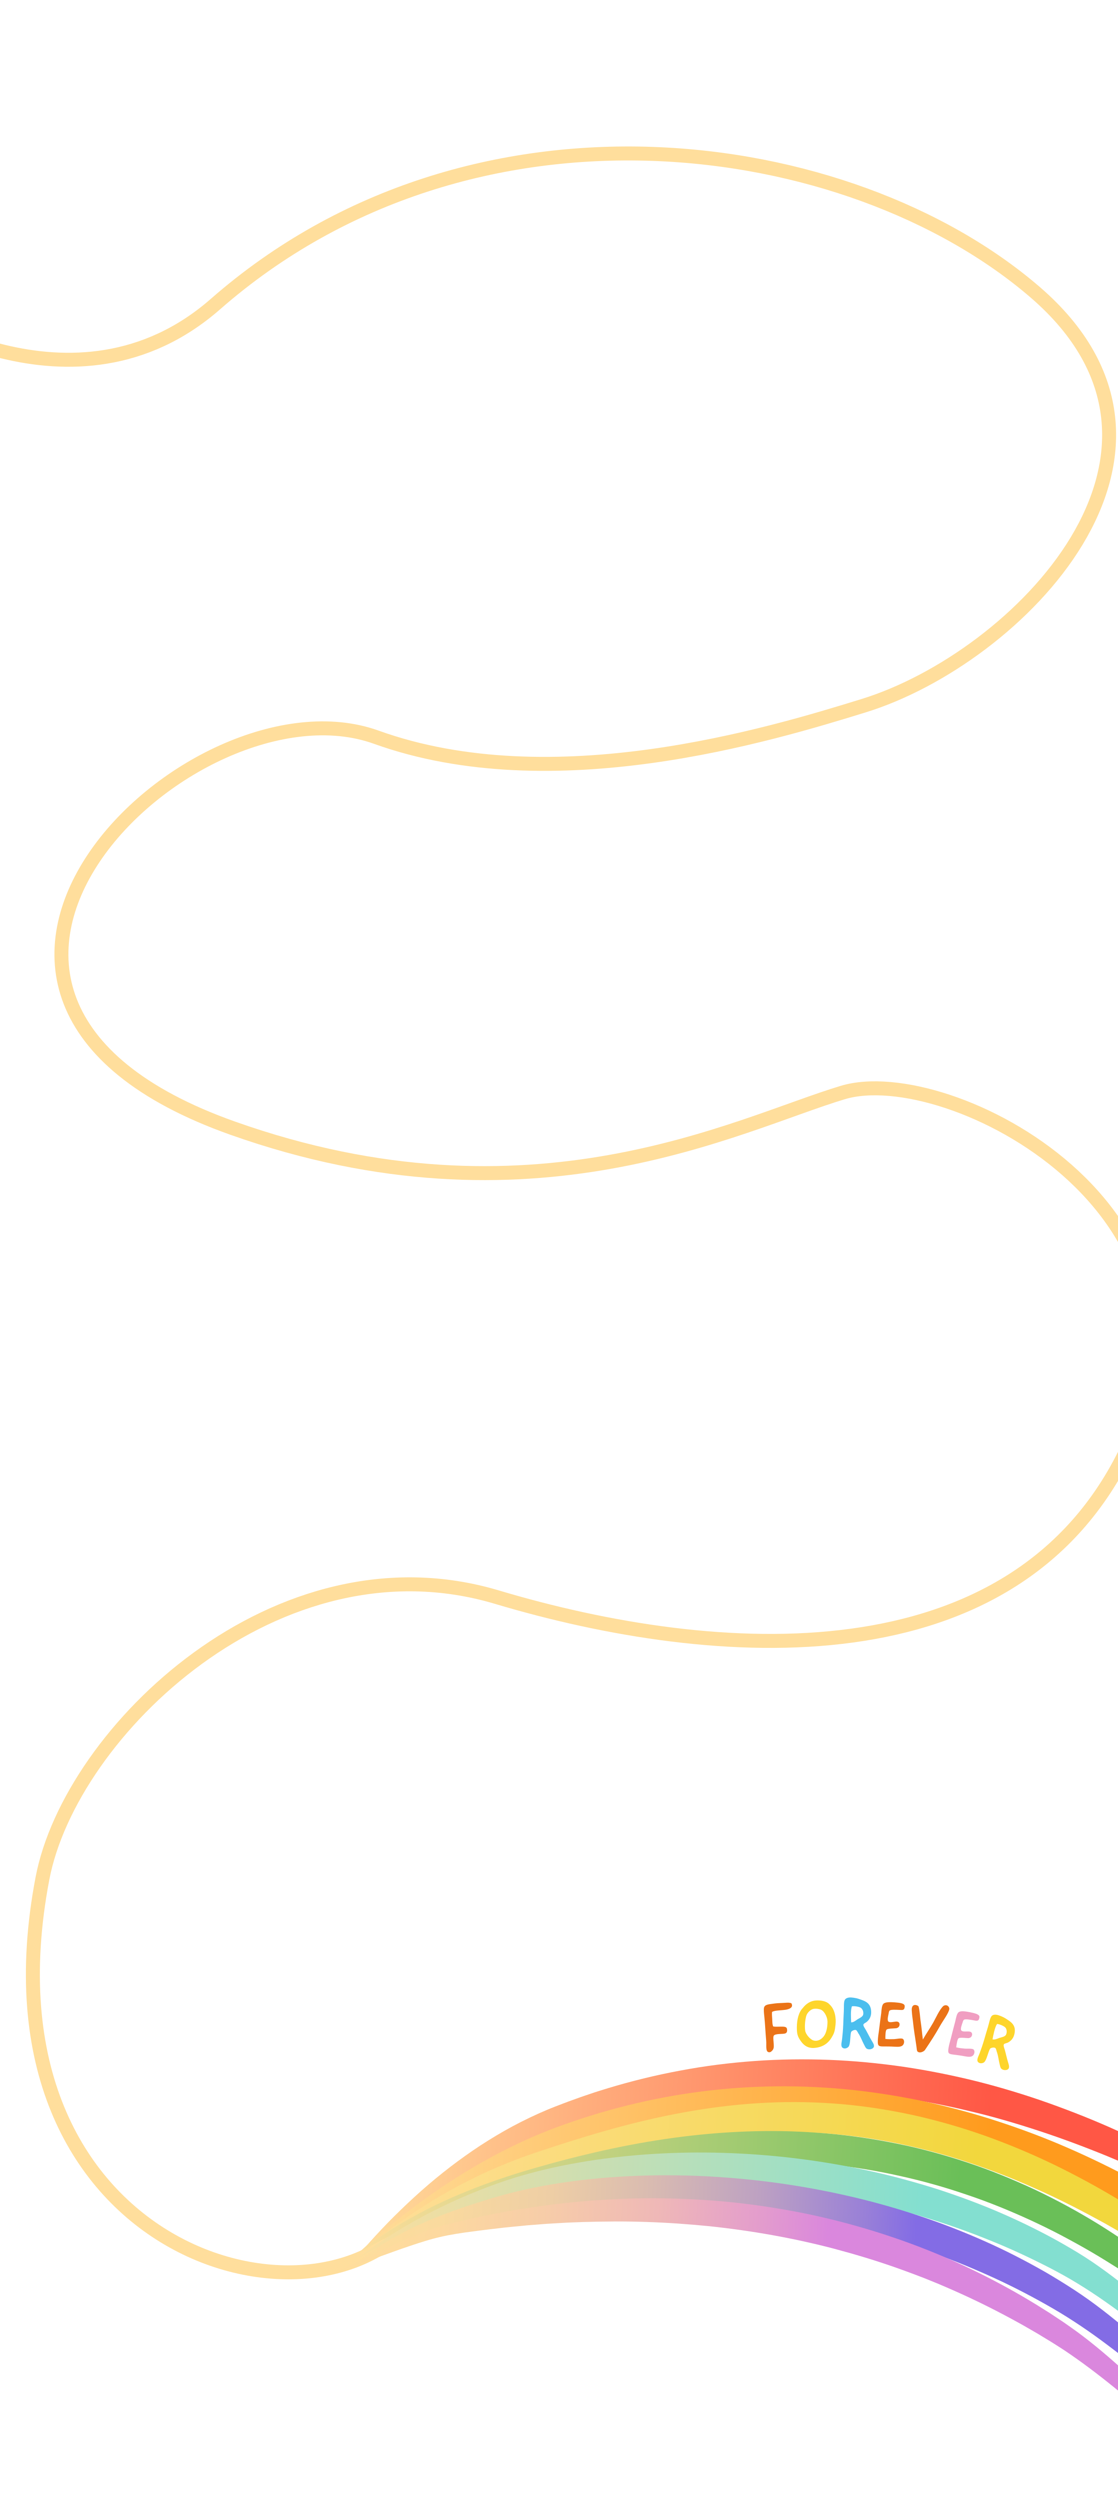 <?xml version="1.0" encoding="UTF-8"?><svg id="_層_2" xmlns="http://www.w3.org/2000/svg" xmlns:xlink="http://www.w3.org/1999/xlink" viewBox="0 0 640 1430"><defs><style>.cls-1{fill:url(#_命名漸層_67);}.cls-2{fill:url(#_命名漸層_60);}.cls-3{fill:#fed52b;}.cls-4{fill:url(#_命名漸層_57);}.cls-5{fill:url(#_命名漸層_74);}.cls-6{fill:#f09ec1;}.cls-7{fill:url(#_命名漸層_50);}.cls-8{fill:#4abeee;}.cls-9{fill:url(#_命名漸層_54);}.cls-10{fill:url(#_命名漸層_73);}.cls-11{fill:none;fill-rule:evenodd;stroke:#ffde9c;stroke-miterlimit:10;stroke-width:8px;}.cls-12{fill:#eb7317;}</style><linearGradient id="_命名漸層_67" x1="204.73" y1="1229.01" x2="825.92" y2="1265.52" gradientTransform="matrix(1, 0, 0, 1, 0, 0)" gradientUnits="userSpaceOnUse"><stop offset="0" stop-color="#ffde9c"/><stop offset=".58" stop-color="#ff5745"/></linearGradient><linearGradient id="_命名漸層_60" x1="202.74" y1="1255.94" x2="825.26" y2="1292.53" gradientTransform="matrix(1, 0, 0, 1, 0, 0)" gradientUnits="userSpaceOnUse"><stop offset="0" stop-color="#ffde9c"/><stop offset=".58" stop-color="#ff9b1d"/></linearGradient><linearGradient id="_命名漸層_57" x1="202.1" y1="1270.74" x2="811.7" y2="1306.57" gradientTransform="matrix(1, 0, 0, 1, 0, 0)" gradientUnits="userSpaceOnUse"><stop offset="0" stop-color="#ffde9c"/><stop offset=".58" stop-color="#f2d73d"/></linearGradient><linearGradient id="_命名漸層_54" x1="199.84" y1="1288.84" x2="796.78" y2="1323.93" gradientTransform="matrix(1, 0, 0, 1, 0, 0)" gradientUnits="userSpaceOnUse"><stop offset="0" stop-color="#ffde9c"/><stop offset=".58" stop-color="#6abf58"/></linearGradient><linearGradient id="_命名漸層_50" x1="198.71" y1="1298.6" x2="761.27" y2="1331.66" gradientTransform="matrix(1, 0, 0, 1, 0, 0)" gradientUnits="userSpaceOnUse"><stop offset="0" stop-color="#ffde9c"/><stop offset=".58" stop-color="#83dfd0"/></linearGradient><linearGradient id="_命名漸層_74" x1="192.41" y1="1318.33" x2="758.56" y2="1351.61" gradientTransform="matrix(1, 0, 0, 1, 0, 0)" gradientUnits="userSpaceOnUse"><stop offset="0" stop-color="#ffde9c"/><stop offset=".1" stop-color="#fada9e"/><stop offset=".21" stop-color="#eecea5"/><stop offset=".31" stop-color="#d9bbb1"/><stop offset=".42" stop-color="#bda1c2"/><stop offset=".53" stop-color="#987fd8"/><stop offset=".58" stop-color="#836ce5"/></linearGradient><linearGradient id="_命名漸層_73" x1="186.53" y1="1325.7" x2="731.97" y2="1357.75" gradientTransform="matrix(1, 0, 0, 1, 0, 0)" gradientUnits="userSpaceOnUse"><stop offset="0" stop-color="#ffde9c"/><stop offset=".11" stop-color="#fdd99f"/><stop offset=".22" stop-color="#f7cda8"/><stop offset=".34" stop-color="#efb8b7"/><stop offset=".45" stop-color="#e39ccd"/><stop offset=".52" stop-color="#da87dd"/></linearGradient></defs><path class="cls-11" d="M-58.71,175.14s100.97,69.76,182.05-1.2c146.93-128.59,362.94-98.25,469.14-6.87,106.2,91.38-9.88,209.35-98.03,236.57-53.53,16.52-177.96,54.4-279.08,18.04-105.42-37.91-298.08,147.24-82.02,223.69,170.59,60.36,288.66-2.27,349.11-20.44,60.45-18.17,227.15,68.22,163.05,203.36-64.11,135.14-236.23,122.54-361.11,85.27-125.48-37.44-244.04,76.89-260.08,160.81-41.22,215.63,161.07,270.81,216.07,190.06"/><g><path class="cls-12" d="M449.47,1149.63c-2.65,.4-5.99,.26-7.49,1.2-.17,1.31-.02,2.38,.07,3.94,.12,1.51-.01,3.17,.59,4.39,1.19,.22,2.67,.1,4.27,.09,1.37,0,3.15-.11,3.51,.99,.43,1.44,.09,2.61-.97,2.92-1.43,.47-5.51-.03-6.47,1.21-.48,.64-.21,2.76-.15,3.65,.19,2.52,.38,3.91-.97,5.14-.36,.31-.77,.83-1.68,.73-2.13-.2-1.33-4-1.58-6.67-.43-4.68-.58-8.96-1.07-13.87-.22-1.7-.39-3.94-.18-4.9,.45-2,3.03-1.97,5.18-2.32,1.5-.24,3.63-.39,5.42-.43,1.72-.03,3.51-.42,5.06,.16,1.44,2.46-1.27,3.46-3.54,3.78Z"/><path class="cls-3" d="M474.79,1146.48c3.17,2.76,3.95,7.82,3.49,11.89-.38,3.36-.71,4.58-1.97,6.67-2.18,3.95-5.69,6.15-10.46,6.41-3.53,.13-5.67-1.52-7.25-3.7-1.79-2.44-2.48-3.96-2.45-8.09,.05-4.67,1.1-8.69,3.4-11.05,1.76-2.3,4.31-4.13,7.53-4.33,2.52-.16,5.96,.26,7.73,2.2Zm-13.86,15.09c.34,2.16,2.92,5.03,4.7,5.57,3,.87,5.42-1.35,6.39-3.03,1.3-2.16,1.72-5.41,1.68-8.01-.22-2.98-2.2-6.19-4.21-6.72-.95-.26-2.16-.52-3.59-.33-1.74,.24-3.48,1.99-4.11,3.42-.74,1.67-1.33,6.25-.85,9.1Z"/><path class="cls-8" d="M491.41,1143.32c3.13,1.09,6.65,1.91,7.21,6.39,.49,3.89-1.24,5.77-2.42,6.8-.47,.42-1.92,.98-1.97,1.64-.09,.81,1.06,2.3,1.51,3.13,1.29,2.31,1.89,3.68,3.26,5.99,.57,.98,1.48,2.23,1.28,3.36-.29,1.43-2.63,2.02-3.98,1.31-.81-.4-1.33-1.8-1.75-2.55-1.02-1.96-1.62-3.71-2.83-5.79-.65-.75-.87-1.91-1.75-2.43-.85-.25-2.38,.47-2.73,1.13-.65,1.97-.32,6.33-1.31,8.18-.44,.81-2.16,1.8-3.51,.92-1.39-.87-.54-3.39-.36-5.09,.27-2.44,.54-5.35,.65-8.15,.08-2.83,.23-5.39,.34-7.72,.11-2.17-.13-5.09,.51-6.4,.48-1.04,1.8-1.41,2.85-1.48,.85-.07,3.53,.24,5,.77Zm2.71,9.08c.25-1.16,0-2.76-1.15-3.78-1-.87-4.29-1.26-5.31-.97-.81,2.28-.52,6.79-.4,9.16,1.24,.06,2.46-.94,3.56-1.7,.9-.57,2.97-1.4,3.3-2.71Z"/><path class="cls-12" d="M506.89,1166.29c1.86,.2,3.38,.15,4.98,.1,1.09-.04,3.78-.64,4.8-.22,.65,.24,1.22,1.52,.66,2.89-.75,1.9-3,1.78-5.06,1.68-2.36-.16-4.7-.16-6.96-.16-2.84,.04-2.89-.97-2.78-3.77,.05-1.32,.41-3.75,.63-5.29,.28-2.47,.76-6.02,1.31-10.11,.18-2.09,.33-4.38,1.25-5.25,1.04-1.02,3.73-.99,6.24-.82,3.06,.24,5.8,.51,5.93,2.07-.02,1.4-.24,2.36-1.75,2.33-.43,0-.97-.03-1.63-.07-1.82-.08-4.23-.21-5.08,.28-.49,.28-.61,.97-.75,1.86-.18,.96-.91,3.64-.18,4.46,.29,.29,.63,.39,1.1,.42,1.12,.08,2.71-.4,3.84-.33,.74,.05,1.33,.44,1.51,1.27,.17,1.57-.81,2.28-1.81,2.53-.43,.05-1.06,.08-1.72,.12-1.33,.07-3.04,.1-3.82,.6-.5,.47-.61,1.48-.68,2.56-.05,.81-.12,1.74-.08,2.41-.01,.16,.02,.27,.01,.39l.04,.04Z"/><path class="cls-12" d="M526.97,1155.82c.62,4.03,.81,6.88,1.32,10.82,1.72-3.07,4.22-6.67,5.94-9.73,1.41-2.48,3.63-7.56,5.84-9.51,1.95-1.16,3.43,.44,3.38,1.72-.3,2.35-3.59,6.63-5.31,9.7-2.78,4.93-4.88,8.15-8.66,13.81-.75,.96-3.04,2.04-4.26,.83-.46-.41-.43-1.82-.63-3.06-.93-6.5-1.33-7.96-2.02-14.55-.17-1.16-.9-6.42-.56-7.24,.44-2.49,2.9-1.86,3.77-1.01,.58,1.33,.98,6.74,1.18,8.22Z"/><path class="cls-6" d="M547.43,1171.11c1.82,.43,3.33,.57,4.93,.72,1.09,.09,3.83-.17,4.79,.38,.61,.32,1.02,1.66,.3,2.95-.98,1.79-3.2,1.4-5.23,1.04-2.33-.45-4.64-.74-6.88-1.02-2.83-.31-2.75-1.33-2.29-4.09,.21-1.3,.87-3.67,1.28-5.17,.59-2.42,1.5-5.88,2.55-9.87,.44-2.05,.88-4.3,1.89-5.05,1.16-.88,3.82-.52,6.3-.04,3.01,.62,5.7,1.23,5.63,2.79-.19,1.39-.53,2.31-2.03,2.1-.43-.04-.96-.15-1.61-.27-1.8-.31-4.17-.73-5.08-.35-.52,.22-.73,.89-.97,1.75-.3,.93-1.35,3.5-.74,4.41,.25,.33,.58,.47,1.04,.56,1.11,.21,2.74-.06,3.85,.15,.72,.14,1.27,.6,1.34,1.45-.03,1.58-1.09,2.16-2.11,2.28-.43,0-1.06-.05-1.72-.1-1.33-.1-3.03-.27-3.86,.12-.55,.41-.78,1.39-.99,2.46-.16,.8-.33,1.72-.38,2.38-.03,.15-.01,.27-.04,.39l.03,.05Z"/><path class="cls-3" d="M575.43,1154.43c2.78,1.81,6,3.46,5.46,7.94-.46,3.89-2.6,5.3-3.99,6.02-.56,.3-2.1,.49-2.3,1.12-.28,.77,.47,2.49,.71,3.4,.69,2.55,.95,4.02,1.72,6.6,.32,1.09,.9,2.53,.43,3.57-.63,1.32-3.04,1.33-4.18,.31-.69-.58-.86-2.07-1.09-2.89-.52-2.14-.68-3.99-1.36-6.3-.45-.88-.38-2.07-1.12-2.78-.77-.44-2.42-.11-2.92,.43-1.1,1.76-1.84,6.06-3.25,7.62-.62,.68-2.53,1.22-3.63,.05-1.13-1.18,.3-3.42,.88-5.03,.85-2.31,1.81-5.06,2.6-7.75,.76-2.73,1.52-5.18,2.19-7.41,.63-2.08,1.11-4.97,2.04-6.09,.72-.89,2.09-.93,3.13-.74,.85,.14,3.37,1.09,4.67,1.95Zm.44,9.47c.52-1.07,.66-2.68-.2-3.95-.76-1.08-3.86-2.26-4.92-2.22-1.33,2.02-2.14,6.46-2.59,8.79,1.19,.35,2.61-.32,3.86-.79,1.01-.34,3.22-.64,3.86-1.84Z"/></g><path class="cls-1" d="M207.99,1286.67c4.58-5.3,9.36-10.44,14.25-15.49,4.92-5.01,9.98-9.9,15.18-14.65,10.4-9.51,21.48-18.35,33.2-26.37,5.87-4,11.91-7.77,18.12-11.3,6.21-3.53,12.6-6.75,19.14-9.71,3.27-1.46,6.6-2.89,9.92-4.17,3.31-1.26,6.61-2.57,9.96-3.75l5.01-1.8,5.05-1.71c3.35-1.18,6.77-2.17,10.16-3.24,13.61-4.12,27.47-7.51,41.49-10.1,14.01-2.65,28.2-4.44,42.44-5.46,14.24-1.04,28.55-1.19,42.82-.67,14.27,.57,28.51,1.94,42.63,3.98,14.12,2.1,28.12,4.91,41.94,8.34,13.82,3.49,27.45,7.62,40.85,12.37,13.39,4.78,26.6,10,39.51,15.87,6.43,2.95,12.84,5.9,19.17,9.03l4.75,2.34,4.71,2.41c3.14,1.62,6.3,3.19,9.4,4.86,3.11,1.66,6.24,3.29,9.33,4.99l9.23,5.15c6.11,3.5,12.24,6.97,18.24,10.65,6.04,3.61,12.01,7.35,17.95,11.11l8.85,5.74c2.94,1.93,5.85,3.89,8.77,5.85,11.62,7.91,23.09,16.01,34.26,24.51,2.8,2.11,5.56,4.28,8.34,6.41,2.78,2.13,5.54,4.3,8.28,6.49,5.47,4.39,10.89,8.84,16.24,13.36-47.22-30.16-95.47-58.2-145.71-81.77-3.12-1.51-6.29-2.91-9.44-4.36l-4.73-2.16-4.76-2.08c-6.32-2.83-12.7-5.51-19.08-8.17-12.77-5.2-25.67-10.03-38.74-14.31-13.06-4.29-26.25-8.16-39.61-11.28-13.33-3.22-26.79-5.85-40.34-7.82-13.54-2.04-27.17-3.37-40.83-4.05-13.66-.74-27.36-.69-41.02-.05-27.35,1.3-54.55,5.52-81.22,12.2-6.65,1.75-13.31,3.48-19.89,5.53-3.31,.96-6.57,2.06-9.86,3.11-1.65,.53-3.23,1.09-4.85,1.63-1.6,.57-3.2,1.14-4.8,1.74-12.74,4.82-25.14,10.78-37.09,17.64-11.97,6.83-23.5,14.55-34.7,22.8-5.61,4.12-11.08,8.43-16.49,12.84-5.45,4.37-10.73,8.95-16.04,13.52Z"/><path class="cls-2" d="M206.81,1287.23c2.62-2.34,5.22-4.72,7.91-6.98l4.01-3.43,4.07-3.37c2.71-2.26,5.52-4.38,8.27-6.58,2.81-2.13,5.59-4.3,8.45-6.38,11.38-8.37,23.22-16.18,35.58-23.2,12.37-6.98,25.17-13.36,38.53-18.55,6.68-2.65,13.38-4.98,20.17-7.18,3.38-1.12,6.81-2.12,10.22-3.17,3.43-.96,6.86-1.99,10.32-2.85,27.62-7.28,56.18-11.35,84.85-12.05,14.34-.38,28.69,.15,42.98,1.39,14.29,1.3,28.49,3.42,42.54,6.23,14.04,2.88,27.91,6.48,41.57,10.72,13.63,4.32,27.09,9.17,40.24,14.72,26.29,11.13,51.51,24.49,75.54,39.48,12.04,7.46,23.84,15.28,35.36,23.44,11.54,8.15,22.88,16.55,33.97,25.24,11.08,8.71,22.01,17.59,32.68,26.77,5.32,4.61,10.65,9.19,15.89,13.88,5.23,4.7,10.44,9.43,15.57,14.23l-17.23-12.14c-5.71-4.08-11.47-8.09-17.23-12.09-11.54-7.97-23.1-15.88-34.77-23.6l-8.75-5.77-8.81-5.67c-2.93-1.9-5.9-3.74-8.84-5.61-2.95-1.87-5.9-3.73-8.88-5.53l-8.93-5.44-8.97-5.36c-6.02-3.49-12.04-6.99-18.12-10.35-3.03-1.7-6.06-3.4-9.13-5.02-3.07-1.62-6.1-3.31-9.2-4.88l-9.24-4.77-9.32-4.58c-12.49-5.96-25.1-11.61-37.93-16.67-12.83-5.05-25.84-9.62-39.03-13.55-13.17-3.99-26.5-7.38-39.96-10.08-53.79-11.02-109.7-11.06-163.63,.58-13.47,2.83-26.9,6.43-39.99,10.6-3.28,1.02-6.51,2.23-9.77,3.34-3.21,1.25-6.46,2.4-9.66,3.71-3.2,1.3-6.41,2.58-9.57,4-1.58,.7-3.18,1.37-4.75,2.1l-4.72,2.19c-12.59,5.84-24.82,12.53-36.88,19.57-3.03,1.75-5.99,3.6-8.99,5.41-2.95,1.88-5.94,3.7-8.87,5.63-5.94,3.72-11.71,7.71-17.56,11.63Z"/><path class="cls-4" d="M206.73,1288.41c5.26-4.49,10.72-8.76,16.25-12.96,5.55-4.16,11.29-8.08,17.11-11.91,11.65-7.63,23.92-14.38,36.61-20.33,3.2-1.43,6.38-2.91,9.63-4.23l4.87-2.01,4.91-1.9c3.27-1.29,6.62-2.38,9.92-3.55l9.87-3.28c13.18-4.33,26.5-8.39,40-11.97,26.98-7.17,54.86-12.19,83.15-13.51,14.13-.7,28.34-.38,42.47,.79,14.13,1.22,28.17,3.44,42.01,6.48,13.82,3.11,27.45,7.05,40.76,11.78,13.3,4.77,26.32,10.23,38.99,16.34,12.65,6.15,25.02,12.83,37.01,20.07l8.95,5.54,8.81,5.72c5.8,3.91,11.56,7.85,17.21,11.91,22.66,16.22,44.29,33.63,65.3,51.7,20.95,18.15,41.31,36.91,60.82,56.55l-33.04-25.05c-11.06-8.27-22.1-16.53-33.22-24.66-22.26-16.23-44.7-32.16-67.71-46.99-5.73-3.74-11.54-7.33-17.36-10.88l-8.76-5.24-8.84-5.05c-5.96-3.28-11.96-6.47-18-9.56-6.06-3.06-12.15-6.03-18.32-8.82-6.18-2.77-12.37-5.49-18.64-8.01-6.27-2.51-12.6-4.86-18.98-7.04-12.73-4.44-25.7-8.1-38.82-11.01-13.11-2.97-26.39-5.08-39.76-6.37-13.36-1.35-26.82-1.75-40.28-1.44-13.46,.31-26.93,1.48-40.36,3.21-13.43,1.78-26.82,4.18-40.16,7.04-6.67,1.45-13.34,2.94-20,4.56-6.66,1.61-13.31,3.32-19.97,5.03l-9.99,2.62-4.9,1.37c-1.63,.45-3.27,.89-4.89,1.4-6.52,1.89-12.94,4.14-19.35,6.45-12.77,4.74-25.27,10.31-37.49,16.56-6.1,3.14-12.15,6.42-18.09,9.91-5.98,3.43-11.85,7.07-17.71,10.74Z"/><path class="cls-9" d="M205.26,1288.43c5.31-4.18,10.88-8.03,16.55-11.75,5.7-3.68,11.61-7.04,17.59-10.28,11.99-6.45,24.53-11.87,37.3-16.66,6.4-2.35,12.86-4.55,19.36-6.58,6.52-2.04,13.05-3.88,19.59-5.68,6.54-1.81,13.12-3.49,19.74-5.07,6.62-1.58,13.26-3.1,19.95-4.42,26.73-5.41,54.08-8.68,81.6-8.99,13.76-.18,27.54,.47,41.27,1.8,13.73,1.38,27.37,3.61,40.87,6.55,13.48,3.01,26.78,6.82,39.81,11.37,6.51,2.29,12.95,4.78,19.3,7.46,6.35,2.68,12.66,5.46,18.83,8.53,12.36,6.08,24.4,12.78,35.98,20.16,5.8,3.7,11.46,7.51,17.07,11.39l8.33,5.93,8.23,6.05c21.75,16.37,42.44,33.94,62.3,52.33,9.91,9.22,19.67,18.57,29.19,28.17,4.74,4.82,9.5,9.61,14.17,14.48,4.66,4.89,9.3,9.8,13.86,14.78l-31.32-25.62c-10.49-8.46-20.96-16.9-31.54-25.18-21.15-16.58-42.63-32.64-64.73-47.6l-8.33-5.54-8.4-5.41c-5.63-3.55-11.26-7.09-16.96-10.42-5.7-3.34-11.5-6.5-17.32-9.59-5.84-3.07-11.76-5.96-17.74-8.72-11.97-5.49-24.17-10.47-36.64-14.62-12.44-4.25-25.1-7.81-37.93-10.62-12.81-2.88-25.8-5.03-38.87-6.47-13.07-1.51-26.23-2.23-39.42-2.41-13.19-.18-26.41,.35-39.62,1.33-6.6,.5-13.2,1.17-19.8,1.92-6.6,.75-13.19,1.63-19.77,2.64-6.58,1.02-13.16,2.08-19.73,3.28-6.57,1.19-13.13,2.48-19.69,3.81-13.17,2.67-26.1,5.61-38.96,9.22-12.83,3.61-25.5,7.84-37.91,12.85-6.19,2.52-12.34,5.2-18.36,8.18-6.05,2.91-11.98,6.11-17.86,9.43Z"/><path class="cls-7" d="M204.46,1292.02c5-3.94,10.22-7.59,15.53-11.14,5.34-3.5,10.82-6.8,16.38-9.96,11.15-6.29,22.74-11.86,34.64-16.71,5.95-2.46,11.96-4.67,18.1-6.77,6.14-2.08,12.38-3.84,18.64-5.44,6.27-1.61,12.59-2.98,18.94-4.16,6.35-1.18,12.73-2.23,19.13-3.06,12.8-1.67,25.67-2.76,38.57-3.22,12.9-.51,25.81-.38,38.7,.26,25.79,1.28,51.48,4.76,76.72,10.4,12.62,2.83,25.1,6.28,37.44,10.19,12.3,4.03,24.46,8.53,36.34,13.71,5.94,2.58,11.82,5.32,17.62,8.21,5.81,2.88,11.54,5.9,17.16,9.12,5.59,3.18,11.29,6.58,16.7,10.24,5.41,3.67,10.65,7.52,15.76,11.49,20.38,15.96,38.8,33.67,56.84,51.61,8.99,9,17.91,18.04,26.77,27.13l13.35,13.58,13.4,13.57c-5.14-3.76-10.15-7.67-15.19-11.56-4.99-3.94-9.94-7.94-14.89-11.94-9.89-8.01-19.6-16.2-29.34-24.32-19.46-16.24-38.84-32.53-59.24-46.82-5.1-3.57-10.27-6.98-15.53-10.18-5.24-3.23-10.56-6.15-16.11-9.03-11.05-5.67-22.31-10.95-33.84-15.57-11.5-4.68-23.22-8.87-35.1-12.53-11.87-3.7-23.89-6.92-36.04-9.62-6.07-1.38-12.16-2.64-18.28-3.79-6.12-1.14-12.27-2.12-18.43-3.06-12.32-1.88-24.72-3.17-37.15-4.15-24.87-1.86-49.9-1.98-74.78-.02-12.44,.96-24.83,2.51-37.09,4.7-6.13,1.1-12.21,2.42-18.25,3.9-3.01,.74-6.02,1.6-9.04,2.43-3,.89-6.02,1.75-9.01,2.69-11.99,3.69-23.78,8.1-35.41,12.99-5.8,2.47-11.53,5.13-17.2,7.94-5.7,2.76-11.28,5.77-16.83,8.88Z"/><path class="cls-5" d="M199.27,1298.22c4.88-4.18,10.05-8.04,15.39-11.68,5.36-3.61,10.99-6.85,16.75-9.84,11.52-6.02,23.71-10.7,35.98-14.79,3.07-1.04,6.15-2.01,9.23-2.98,3.09-.94,6.15-1.89,9.31-2.8,6.29-1.81,12.66-3.31,19.05-4.63,12.79-2.66,25.72-4.39,38.69-5.59,12.98-1.13,26-1.7,39.02-1.63,6.51,.03,13.02,.15,19.53,.46,6.5,.31,13,.75,19.49,1.32,25.96,2.25,51.74,6.7,77.01,13.25,12.63,3.31,25.12,7.18,37.42,11.58,12.29,4.45,24.38,9.46,36.21,15.07,5.91,2.82,11.73,5.8,17.49,8.91,2.88,1.55,5.73,3.16,8.58,4.77,2.82,1.66,5.64,3.32,8.42,5.05,2.8,1.7,5.54,3.48,8.3,5.26,2.77,1.82,5.49,3.69,8.17,5.59,5.35,3.83,10.53,7.85,15.59,11.96,20.19,16.53,38.54,34.68,56.4,53.16,8.91,9.27,17.71,18.6,26.43,28.01l13.1,14.1,13.06,14.16c-5.05-3.98-9.97-8.1-14.93-12.19l-14.68-12.47c-9.76-8.34-19.38-16.82-29.05-25.21-19.31-16.78-38.62-33.51-58.92-48.43-5.07-3.73-10.22-7.31-15.45-10.7-2.61-1.7-5.24-3.36-7.89-4.96-2.69-1.59-5.38-3.2-8.12-4.73-10.92-6.16-22.11-11.85-33.57-16.95-5.73-2.55-11.5-5.01-17.33-7.33-5.83-2.32-11.73-4.47-17.65-6.54-11.84-4.18-23.89-7.78-36.04-10.98-12.15-3.22-24.45-5.92-36.82-8.21-6.19-1.16-12.4-2.2-18.63-3.12-6.23-.9-12.48-1.72-18.74-2.44-25.04-2.81-50.31-3.96-75.51-3.04-12.6,.43-25.18,1.44-37.65,3.09-6.23,.84-12.44,1.87-18.6,3.1-3.05,.62-6.18,1.33-9.29,2.02l-9.29,2.17c-6.18,1.48-12.3,3.11-18.38,4.9-6.07,1.82-12.06,3.85-17.98,6.11-5.92,2.27-11.73,4.85-17.4,7.75-5.7,2.85-11.23,6.07-16.69,9.45Z"/><path class="cls-10" d="M191.56,1300.11c11.04-5.39,22.1-10.72,33.29-15.83,5.6-2.54,11.21-5.1,17.02-7.36,5.8-2.26,11.89-4.12,17.94-5.54,3.03-.73,6.03-1.4,9.05-2.08,3.02-.66,6.02-1.41,9.05-1.99l9.1-1.78c3.04-.58,6.09-1.08,9.14-1.6,12.21-2,24.51-3.67,36.88-4.7,3.09-.32,6.18-.52,9.28-.73,3.1-.2,6.2-.43,9.3-.54,3.1-.12,6.21-.29,9.31-.38l9.33-.16c12.44-.04,24.89,.33,37.32,1.28,12.43,.91,24.82,2.45,37.13,4.48,12.32,2,24.56,4.55,36.64,7.69,24.17,6.27,47.85,14.6,70.48,25.16,11.32,5.28,22.39,11.06,33.18,17.31,2.68,1.6,5.38,3.15,8.03,4.8l7.92,4.96,7.79,5.16c2.59,1.75,5.14,3.64,7.71,5.45,10.15,7.44,19.58,15.59,28.73,23.94l6.77,6.35,6.67,6.43c4.39,4.33,8.74,8.7,13.05,13.09,17.12,17.7,33.83,35.63,50.54,53.68-19.25-15.33-37.53-31.81-56.11-47.77l-6.94-6-6.98-5.94-7.01-5.88-7.07-5.77c-9.44-7.64-19.08-14.97-29.04-21.61-2.53-1.6-4.99-3.25-7.56-4.81l-7.75-4.7-7.84-4.52c-2.62-1.5-5.29-2.9-7.93-4.35-10.62-5.72-21.45-11.02-32.48-15.87-2.77-1.19-5.51-2.43-8.29-3.58l-8.37-3.4-8.45-3.19c-2.81-1.07-5.67-2.03-8.5-3.06-11.37-3.97-22.91-7.41-34.55-10.51-23.3-6.1-47.1-10.27-71.11-12.82-12.01-1.19-24.07-2.05-36.16-2.44-12.09-.44-24.21-.32-36.33,.03l-9.09,.35-9.09,.53c-3.04,.15-6.06,.44-9.09,.66l-4.55,.35-4.54,.45c-3.03,.31-6.06,.55-9.09,.9l-9.08,1.06c-3.03,.35-6.04,.78-9.07,1.17l-4.54,.6c-1.5,.22-3.01,.46-4.5,.7-5.98,.96-11.76,2.28-17.55,4.05-5.78,1.77-11.58,3.75-17.35,5.8-11.54,4.14-23.08,8.35-34.66,12.44Z"/></svg>